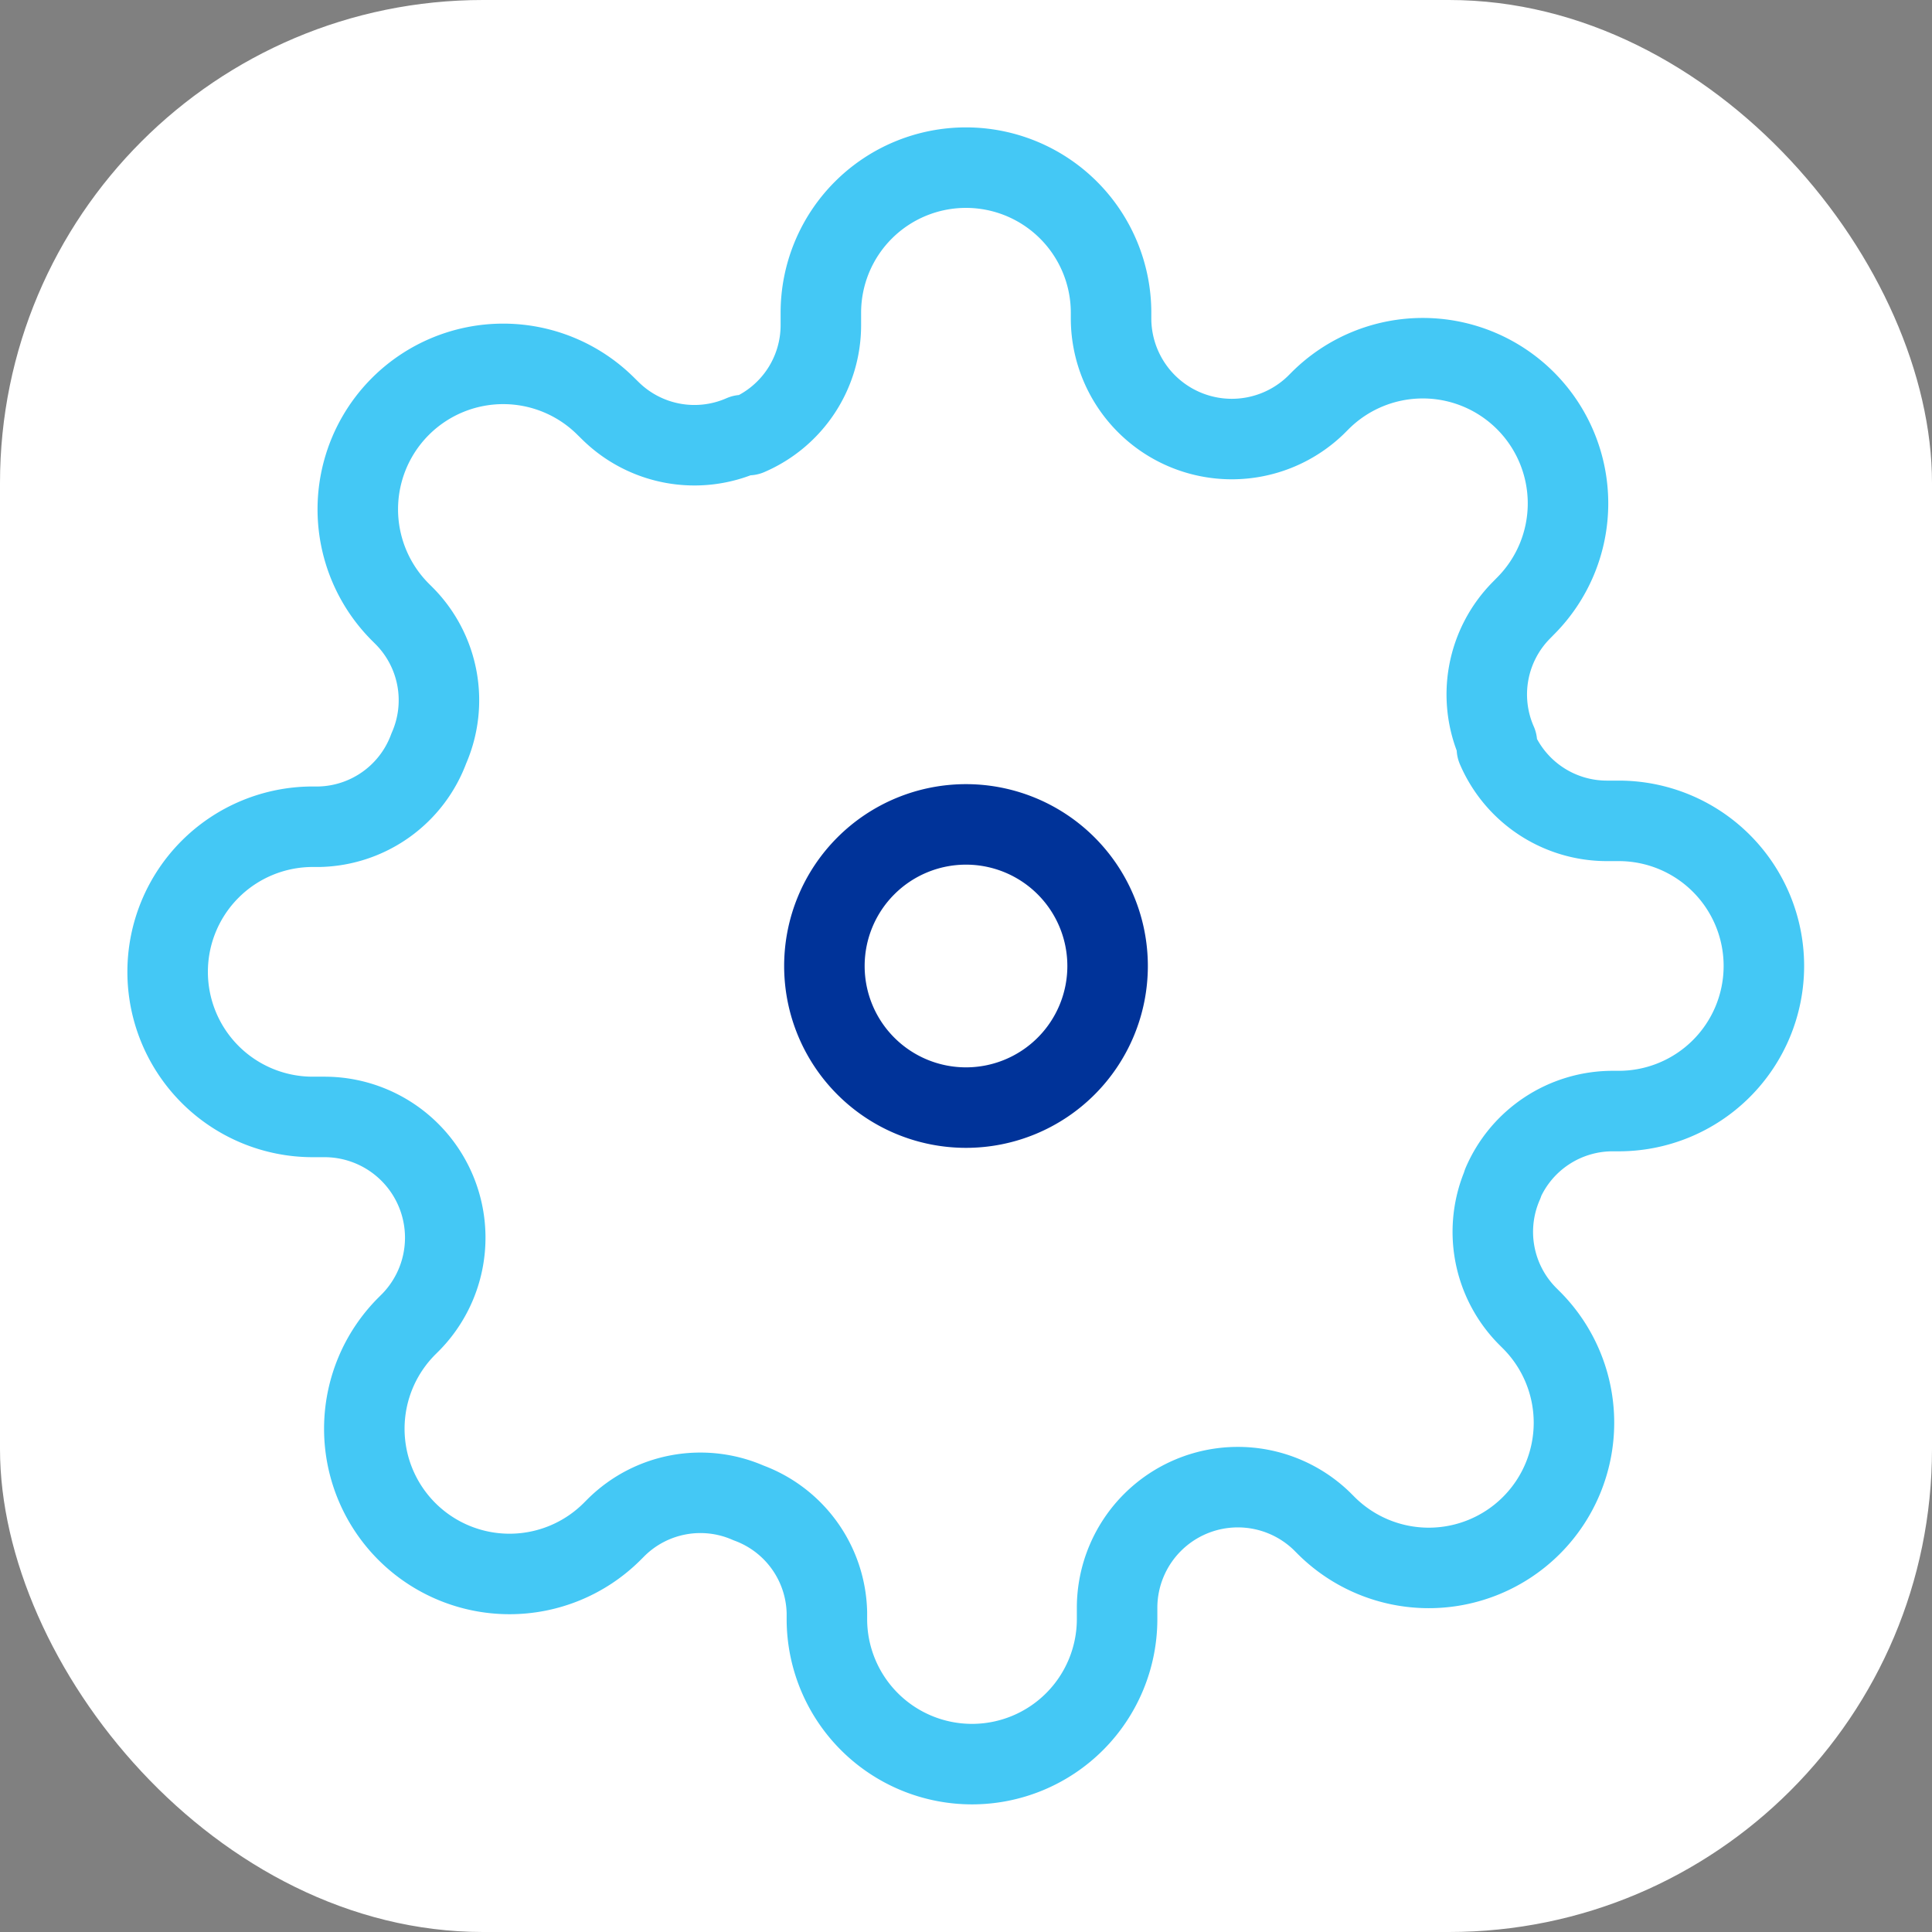 <svg xmlns="http://www.w3.org/2000/svg" width="24" height="24" viewBox="0 0 24 24">
  <rect x="0" y="0" width="24" height="24" fill="#808080" stroke="none"/>
  <g id="Group_22249" data-name="Group 22249" transform="translate(-390 -2704)">
    <rect id="Rectangle_9582" data-name="Rectangle 9582" width="24" height="24" rx="6" transform="translate(390 2704)" fill="#fff"/>
    <g id="Icon_feather-settings" data-name="Icon feather-settings" transform="translate(390.585 2704.585)">
      <path id="Path_20893" data-name="Path 20893" d="M17.018,15.259A1.759,1.759,0,1,1,15.259,13.5,1.759,1.759,0,0,1,17.018,15.259Z" transform="translate(-3.844 -3.844)" fill="none" stroke="#039" stroke-linecap="round" stroke-linejoin="round" stroke-width="1"/>
      <path id="Path_20894" data-name="Path 20894" d="M18.085,14.119a1.487,1.487,0,0,0,.3,1.64l.054.054a1.8,1.8,0,1,1-2.551,2.551l-.054-.054a1.5,1.5,0,0,0-2.542,1.064v.153a1.8,1.8,0,1,1-3.605,0v-.081a1.487,1.487,0,0,0-.973-1.361,1.487,1.487,0,0,0-1.64.3l-.054.054a1.8,1.8,0,1,1-2.551-2.551l.054-.054A1.5,1.5,0,0,0,3.456,13.29H3.3a1.8,1.8,0,1,1,0-3.605h.081a1.487,1.487,0,0,0,1.361-.973,1.487,1.487,0,0,0-.3-1.64l-.054-.054A1.8,1.8,0,1,1,6.944,4.465L7,4.52a1.487,1.487,0,0,0,1.64.3h.072a1.487,1.487,0,0,0,.9-1.361V3.3a1.8,1.8,0,0,1,3.605,0v.081A1.5,1.5,0,0,0,15.76,4.447l.054-.054a1.8,1.8,0,1,1,2.551,2.551L18.31,7a1.487,1.487,0,0,0-.3,1.64v.072a1.487,1.487,0,0,0,1.361.9h.153a1.8,1.8,0,1,1,0,3.605h-.081a1.487,1.487,0,0,0-1.361.9Z" fill="none" stroke="#44c8f5" stroke-linecap="round" stroke-linejoin="round" stroke-width="1"/>
    </g>
  </g>
</svg>
